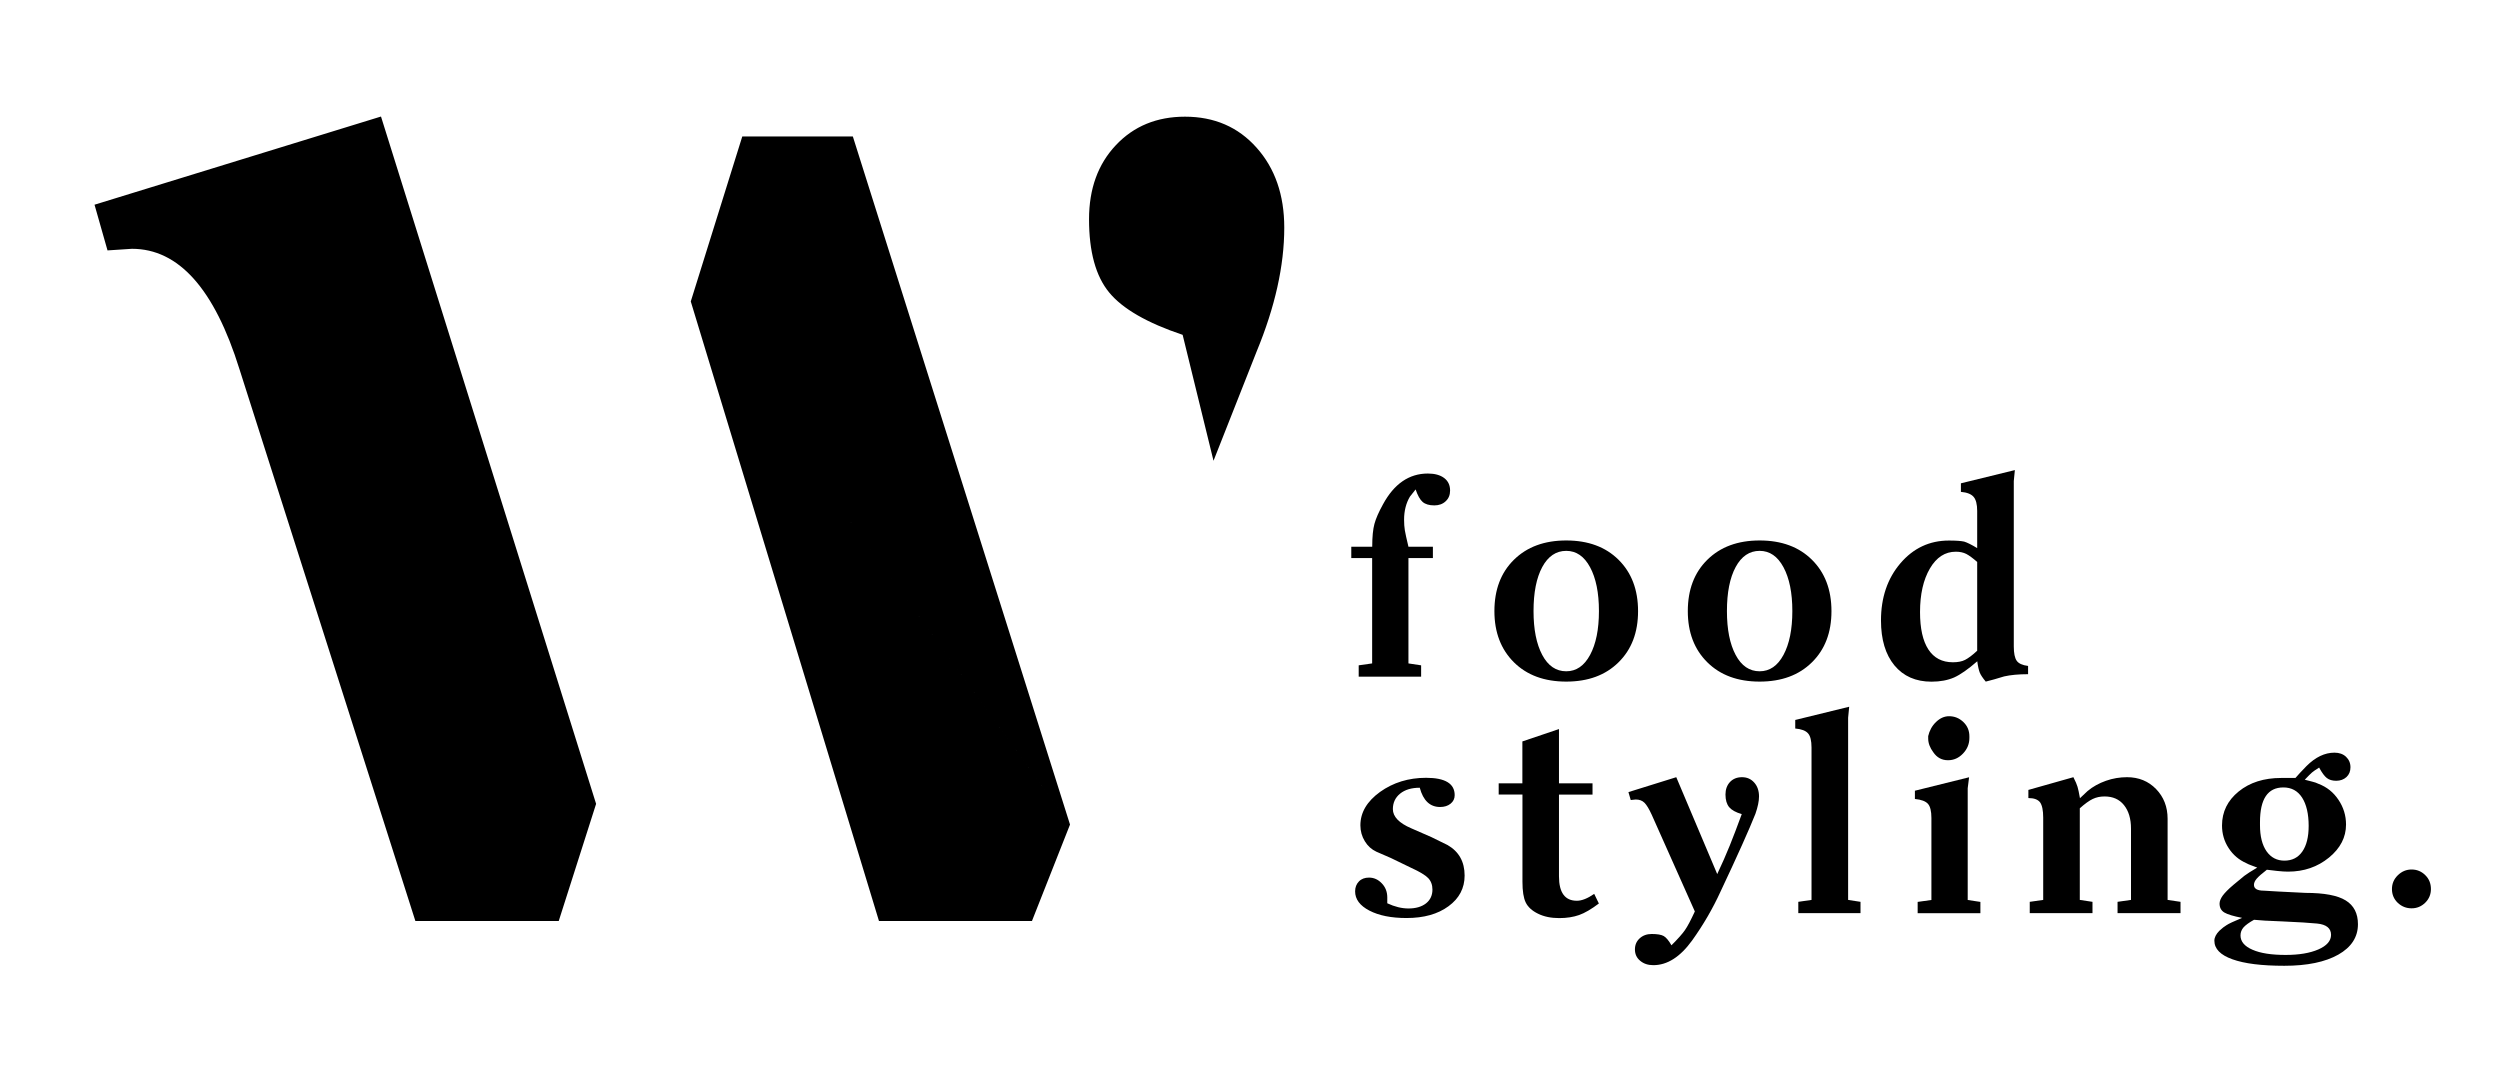 <?xml version="1.0" encoding="utf-8"?>
<!-- Generator: Adobe Illustrator 23.0.1, SVG Export Plug-In . SVG Version: 6.00 Build 0)  -->
<svg version="1.1" id="Ebene_1" xmlns="http://www.w3.org/2000/svg" xmlns:xlink="http://www.w3.org/1999/xlink" x="0px" y="0px"
	 viewBox="0 0 327.17 142.22" style="enable-background:new 0 0 327.17 142.22;" xml:space="preserve">
<style type="text/css">
	.st0{display:none;fill:none;stroke:#FF1D25;stroke-width:0.5;stroke-miterlimit:10;}
</style>
<g>
	<g>
		<path d="M78.01,105.2l-4.89,15.33H54.36L31.34,48.32c-3.27-10.51-7.96-15.76-14.07-15.76l-3.2,0.21l-1.7-5.98l37.49-11.54
			L78.01,105.2 M78.01,105.2 M140.03,107.91l-4.98,12.62h-20.02L90.4,39.45 M140.03,107.91 M158.81,60.3c0,0-4.04-16.48-4.04-16.48
			c-4.65-1.56-7.86-3.41-9.61-5.54c-1.76-2.13-2.64-5.33-2.64-9.59c0-3.98,1.17-7.21,3.51-9.69c2.34-2.49,5.36-3.73,9.05-3.73
			c3.83,0,6.96,1.35,9.37,4.06c2.41,2.7,3.62,6.19,3.62,10.46c0,4.98-1.21,10.39-3.62,16.22L158.81,60.3 M90.4,39.45l6.74-21.59
			h14.47l28.42,90.05"/>
	</g>
</g>
<path d="M176.84,73.03v-1.48h2.74c0-1.3,0.1-2.29,0.29-2.99c0.19-0.7,0.56-1.55,1.12-2.56c1.46-2.69,3.42-4.03,5.87-4.03
	c0.91,0,1.62,0.2,2.14,0.59c0.52,0.4,0.77,0.94,0.77,1.64c0,0.58-0.19,1.04-0.58,1.4c-0.38,0.36-0.88,0.54-1.48,0.54
	c-0.67,0-1.18-0.15-1.53-0.45c-0.35-0.3-0.65-0.85-0.92-1.64L184.51,65c-0.5,0.84-0.76,1.85-0.76,3.02c0,0.5,0.03,0.97,0.1,1.39
	s0.23,1.13,0.47,2.14h3.2v1.48h-3.2v13.79l1.66,0.25v1.48h-8.17v-1.48l1.76-0.25V73.03H176.84z"/>
<path d="M195.57,79.98c0-2.81,0.85-5.05,2.56-6.73s3.98-2.52,6.84-2.52s5.14,0.84,6.84,2.52s2.56,3.92,2.56,6.73
	c0,2.79-0.85,5.02-2.56,6.7c-1.7,1.68-3.98,2.52-6.84,2.52s-5.14-0.84-6.84-2.52C196.43,84.99,195.57,82.76,195.57,79.98z
	 M204.97,72.09c-1.33,0-2.38,0.71-3.14,2.12s-1.14,3.34-1.14,5.76c0,2.4,0.38,4.31,1.14,5.74c0.76,1.43,1.81,2.14,3.14,2.14
	c1.31,0,2.35-0.71,3.12-2.14c0.77-1.43,1.16-3.34,1.16-5.74c0-2.4-0.39-4.31-1.16-5.74S206.28,72.09,204.97,72.09z"/>
<path d="M220.88,79.98c0-2.81,0.85-5.05,2.56-6.73s3.98-2.52,6.84-2.52s5.14,0.84,6.84,2.52s2.56,3.92,2.56,6.73
	c0,2.79-0.85,5.02-2.56,6.7c-1.7,1.68-3.98,2.52-6.84,2.52s-5.14-0.84-6.84-2.52C221.73,84.99,220.88,82.76,220.88,79.98z
	 M230.28,72.09c-1.33,0-2.38,0.71-3.14,2.12s-1.14,3.34-1.14,5.76c0,2.4,0.38,4.31,1.14,5.74c0.76,1.43,1.81,2.14,3.14,2.14
	c1.31,0,2.35-0.71,3.12-2.14c0.77-1.43,1.16-3.34,1.16-5.74c0-2.4-0.39-4.31-1.16-5.74S231.59,72.09,230.28,72.09z"/>
<path d="M258.75,71.73v-4.87c0-0.86-0.16-1.48-0.47-1.84c-0.31-0.36-0.86-0.58-1.66-0.65v-1.12l7.06-1.73l-0.14,1.44v21.64
	c0,0.89,0.13,1.51,0.38,1.87c0.25,0.36,0.75,0.59,1.49,0.68v1.08c-1.25,0-2.29,0.1-3.13,0.29c-0.94,0.29-1.74,0.52-2.41,0.68
	c-0.4-0.48-0.66-0.87-0.78-1.17c-0.12-0.3-0.24-0.8-0.33-1.49c-1.2,1.05-2.21,1.75-3.03,2.12c-0.83,0.36-1.81,0.55-2.96,0.55
	c-2.06,0-3.67-0.71-4.85-2.13c-1.17-1.42-1.76-3.38-1.76-5.88c0-3,0.85-5.5,2.54-7.48c1.69-1.98,3.81-2.98,6.35-2.98
	c0.94,0,1.6,0.05,2,0.14C257.44,71,258.01,71.28,258.75,71.73z M258.75,85.16V73.54c-0.57-0.5-1.05-0.85-1.43-1.05
	c-0.38-0.19-0.84-0.29-1.36-0.29c-1.41,0-2.54,0.73-3.4,2.2s-1.29,3.37-1.29,5.7c0,2.14,0.36,3.77,1.09,4.89s1.8,1.68,3.21,1.68
	c0.64,0,1.18-0.1,1.59-0.31S258.11,85.76,258.75,85.16z"/>
<path d="M181.55,118.21c0.98,0.46,1.91,0.68,2.77,0.68c0.96,0,1.72-0.22,2.29-0.66c0.56-0.44,0.85-1.05,0.85-1.81
	c0-0.62-0.19-1.12-0.56-1.51c-0.37-0.38-1.11-0.83-2.21-1.33l-2.66-1.29l-1.91-0.83c-0.62-0.29-1.13-0.74-1.51-1.37
	c-0.38-0.62-0.58-1.32-0.58-2.08c0-1.68,0.86-3.13,2.57-4.37c1.72-1.23,3.73-1.85,6.03-1.85c2.5,0,3.74,0.76,3.74,2.27
	c0,0.46-0.18,0.83-0.54,1.12s-0.82,0.43-1.37,0.43c-1.32,0-2.21-0.84-2.66-2.52c-1.08,0-1.94,0.26-2.57,0.77s-0.95,1.19-0.95,2.03
	c0,0.98,0.8,1.82,2.41,2.51l2.63,1.15l2.12,1.04c1.49,0.86,2.23,2.19,2.23,3.99c0,1.65-0.7,2.99-2.11,4.02
	c-1.4,1.03-3.23,1.54-5.49,1.54c-1.99,0-3.61-0.32-4.86-0.97c-1.25-0.65-1.87-1.49-1.87-2.52c0-0.53,0.17-0.96,0.5-1.3
	s0.77-0.5,1.32-0.5c0.64,0,1.2,0.25,1.68,0.76c0.48,0.5,0.71,1.12,0.71,1.84V118.21z"/>
<path d="M196.13,103.99v-1.48h3.1v-5.48l4.79-1.62v7.1h4.39v1.48h-4.39v10.69c0,2.14,0.78,3.2,2.34,3.2c0.65,0,1.4-0.3,2.27-0.9
	l0.61,1.26c-0.98,0.74-1.85,1.25-2.59,1.51c-0.74,0.26-1.61,0.4-2.59,0.4c-1.08,0-2.01-0.19-2.79-0.58
	c-0.78-0.38-1.31-0.87-1.6-1.46s-0.43-1.49-0.43-2.72v-11.41H196.13z"/>
<path d="M213.11,103.66l6.26-1.95l5.36,12.68c0.62-1.32,1.17-2.56,1.64-3.73c0.47-1.16,0.99-2.54,1.57-4.12
	c-0.77-0.22-1.31-0.52-1.64-0.9c-0.32-0.38-0.49-0.94-0.49-1.66c0-0.67,0.2-1.22,0.59-1.64c0.4-0.42,0.92-0.63,1.57-0.63
	c0.65,0,1.18,0.23,1.6,0.7c0.42,0.47,0.63,1.08,0.63,1.82c0,0.62-0.16,1.38-0.47,2.27c-0.82,2.06-2.33,5.44-4.54,10.12
	c-1.03,2.26-2.28,4.41-3.74,6.45c-1.56,2.16-3.25,3.24-5.08,3.24c-0.7,0-1.27-0.19-1.73-0.58c-0.46-0.38-0.68-0.88-0.68-1.48
	c0-0.58,0.2-1.06,0.61-1.44s0.94-0.58,1.58-0.58c0.74,0,1.27,0.09,1.58,0.27c0.31,0.18,0.65,0.58,1.01,1.21
	c0.84-0.84,1.43-1.5,1.76-1.98c0.34-0.48,0.77-1.3,1.3-2.45l-5.65-12.67c-0.34-0.74-0.65-1.26-0.94-1.55
	c-0.29-0.29-0.67-0.43-1.15-0.43l-0.65,0.07L213.11,103.66z"/>
<path d="M234.94,95.34v-1.12l7.06-1.73l-0.14,1.44v23.84l1.62,0.25v1.48h-8.14v-1.48l1.73-0.25v-0.94V97.83
	c0-0.89-0.15-1.51-0.45-1.85C236.31,95.62,235.75,95.41,234.94,95.34z"/>
<path d="M250.6,104.56v-1.08l7.09-1.76l-0.18,1.44v14.62l1.66,0.25v1.48h-8.21v-1.48l1.8-0.25v-0.72v-10.01
	c0-0.89-0.15-1.51-0.45-1.85S251.44,104.64,250.6,104.56z M252.33,96.36c0.17-0.74,0.51-1.37,1.03-1.87
	c0.52-0.5,1.08-0.76,1.71-0.76c0.72,0,1.34,0.25,1.87,0.76c0.53,0.5,0.79,1.13,0.79,1.87v0.22c0,0.77-0.28,1.45-0.83,2.03
	c-0.56,0.59-1.21,0.88-1.97,0.88c-0.81,0-1.45-0.35-1.92-1.04c-0.45-0.6-0.67-1.2-0.67-1.8V96.36z"/>
<path d="M265.47,103.37l5.87-1.66c0.28,0.55,0.46,0.97,0.54,1.25c0.09,0.28,0.19,0.78,0.32,1.5l1-0.94c0.69-0.58,1.5-1.02,2.4-1.34
	s1.83-0.47,2.76-0.47c1.53,0,2.8,0.52,3.8,1.55c1,1.03,1.51,2.33,1.51,3.89v10.62l1.69,0.25v1.48h-8.24v-1.48l1.76-0.25v-9.33
	c0-1.3-0.31-2.32-0.92-3.08c-0.61-0.76-1.46-1.13-2.54-1.13c-0.58,0-1.09,0.11-1.55,0.33c-0.46,0.22-1.02,0.62-1.69,1.22v11.99
	l1.66,0.25v1.48h-8.21v-1.48l1.76-0.25v-0.83v-9.94c0-0.96-0.14-1.62-0.41-2c-0.28-0.37-0.79-0.56-1.53-0.56V103.37z"/>
<path d="M293.42,120.12c-1.13-0.22-1.9-0.45-2.32-0.7s-0.63-0.64-0.63-1.17c0-0.31,0.14-0.66,0.41-1.04
	c0.28-0.38,0.74-0.85,1.39-1.4c0.65-0.55,1.13-0.95,1.44-1.19c0.31-0.24,0.88-0.6,1.69-1.08c-0.36-0.14-0.64-0.25-0.85-0.32
	s-0.39-0.16-0.56-0.25c-0.98-0.43-1.76-1.09-2.34-1.99c-0.58-0.89-0.86-1.88-0.86-2.95c0-1.79,0.73-3.27,2.18-4.45
	s3.31-1.77,5.56-1.77h1.87c0.26-0.31,0.46-0.53,0.58-0.65c0.36-0.38,0.65-0.68,0.86-0.9c1.18-1.18,2.4-1.76,3.67-1.76
	c0.62,0,1.13,0.18,1.51,0.54c0.38,0.36,0.58,0.82,0.58,1.37c0,0.53-0.17,0.95-0.52,1.28c-0.35,0.32-0.8,0.49-1.35,0.49
	c-0.5,0-0.91-0.12-1.22-0.36c-0.31-0.24-0.65-0.7-1.01-1.37c-0.46,0.29-0.77,0.5-0.94,0.65c-0.17,0.14-0.48,0.46-0.94,0.94
	c0.34,0.1,0.66,0.18,0.97,0.25c0.31,0.07,0.59,0.17,0.83,0.29c1.08,0.41,1.95,1.1,2.61,2.09c0.66,0.98,0.99,2.06,0.99,3.24
	c0,1.66-0.74,3.1-2.23,4.32c-1.49,1.22-3.28,1.84-5.36,1.84c-0.38,0-0.86-0.03-1.42-0.09c-0.56-0.06-1.01-0.11-1.35-0.16
	c-0.65,0.5-1.09,0.89-1.33,1.17c-0.24,0.28-0.36,0.55-0.36,0.81c0,0.5,0.43,0.76,1.3,0.76l1.84,0.11l3.6,0.18
	c2.45,0,4.21,0.33,5.27,0.99c1.07,0.66,1.6,1.7,1.6,3.11c0,1.68-0.86,3.01-2.57,3.98c-1.72,0.97-4.07,1.46-7.07,1.46
	c-2.95,0-5.21-0.28-6.79-0.85c-1.57-0.56-2.36-1.37-2.36-2.43c0-0.43,0.22-0.86,0.65-1.3c0.36-0.34,0.68-0.58,0.95-0.74
	C291.67,120.88,292.34,120.57,293.42,120.12z M296.38,120.48l-1.4-0.11c-0.65,0.36-1.1,0.69-1.37,0.99c-0.26,0.3-0.4,0.65-0.4,1.06
	c0,0.79,0.52,1.42,1.57,1.87c1.04,0.46,2.49,0.68,4.34,0.68c1.75,0,3.18-0.24,4.28-0.72c1.1-0.48,1.66-1.12,1.66-1.91
	c0-0.86-0.61-1.36-1.84-1.48l-1.84-0.14l-2.74-0.14L296.38,120.48z M295.76,107.59v0.4c0,1.46,0.29,2.6,0.86,3.42
	c0.58,0.82,1.36,1.22,2.34,1.22c1.01,0,1.79-0.4,2.34-1.19c0.55-0.79,0.83-1.91,0.83-3.35c0-1.58-0.29-2.82-0.86-3.71
	c-0.58-0.89-1.39-1.33-2.45-1.33C296.78,103.05,295.76,104.56,295.76,107.59z"/>
<path d="M313.03,116.35c0-0.7,0.25-1.3,0.76-1.8s1.11-0.76,1.81-0.76c0.7,0,1.3,0.25,1.79,0.74c0.5,0.49,0.74,1.1,0.74,1.82
	c0,0.7-0.25,1.29-0.74,1.78c-0.5,0.49-1.09,0.74-1.79,0.74c-0.7,0-1.3-0.24-1.81-0.72C313.29,117.67,313.03,117.07,313.03,116.35z"
	/>
</svg>

